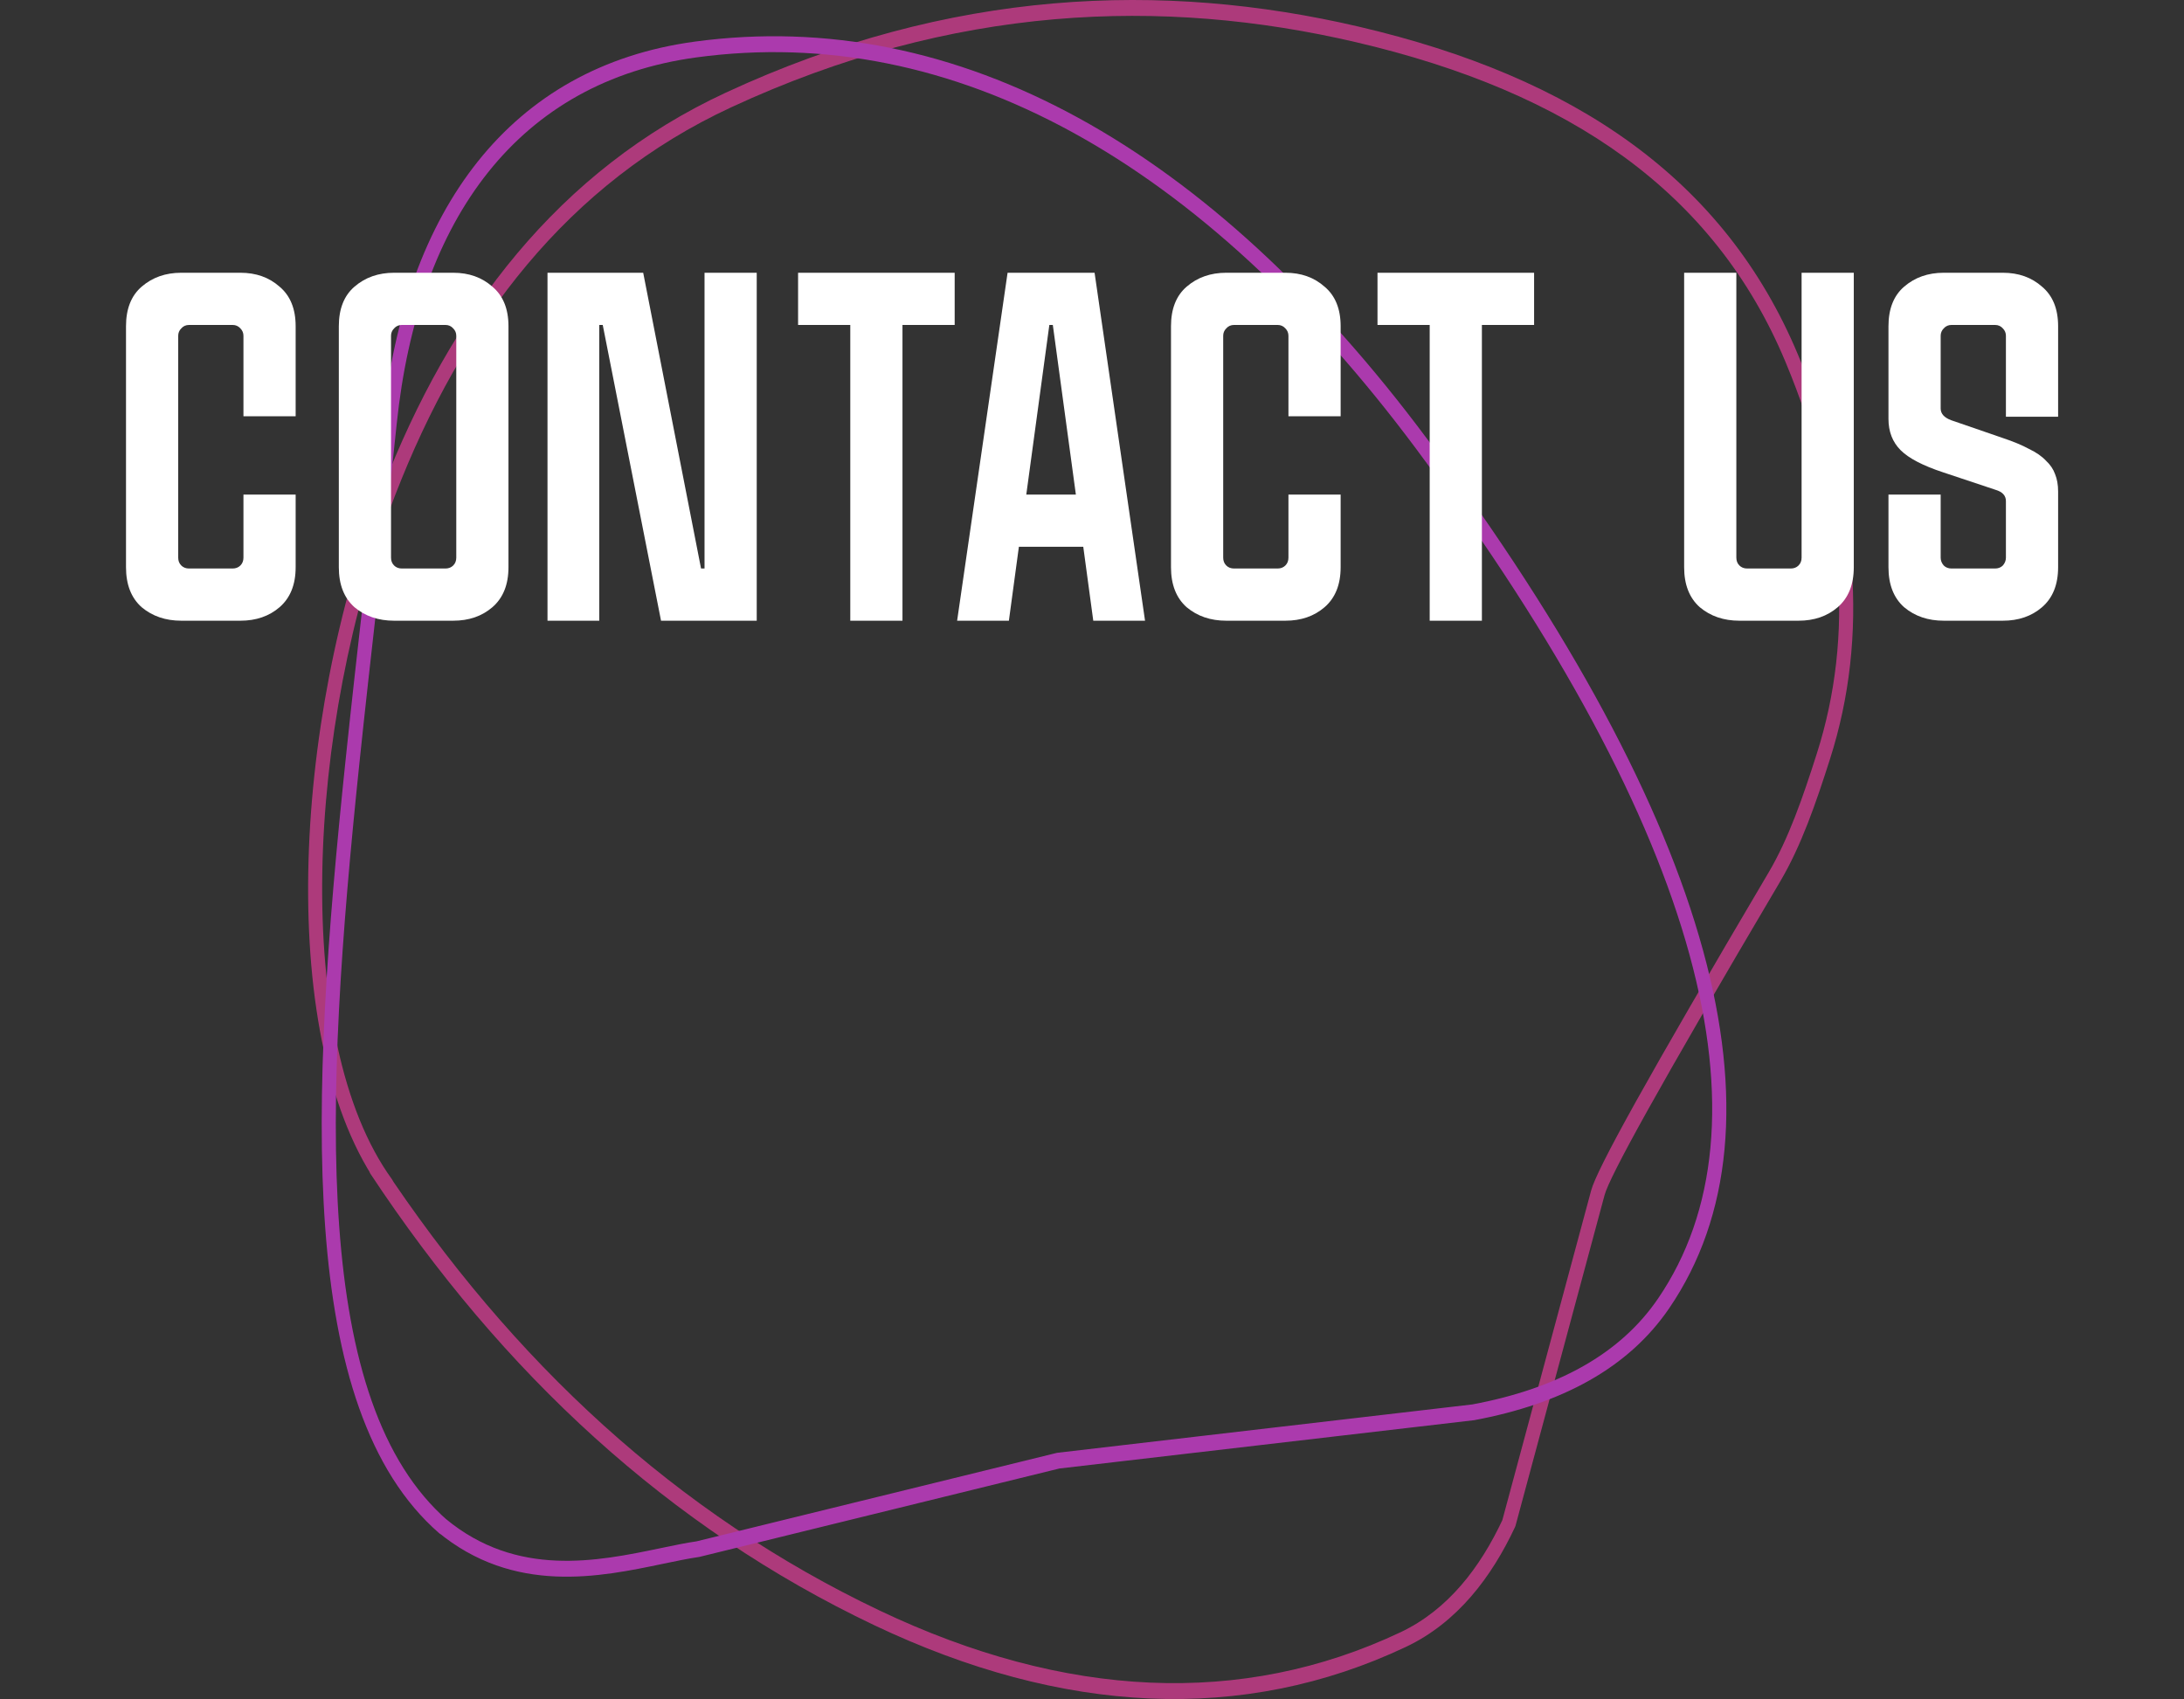 <svg width="482" height="375" viewBox="0 0 482 375" fill="none" xmlns="http://www.w3.org/2000/svg">
<rect x="0" y="0" width="482" height="375" fill="#333333" stroke="none"/>
<g opacity="0.6">
<path d="M84.214 256.939C113.057 300.598 149.398 334.205 194.127 355.472C235.072 374.937 274.041 376.836 309.075 360.271C319.595 355.296 326.667 345.971 331.628 335.391L331.513 335.702L351.16 262.762V262.758C352.439 258.005 363.336 238.281 390.329 192.565C394.733 185.103 397.853 176.097 400.989 166.254C409.197 140.489 407.29 111.575 394.032 79.835V79.839C378.411 42.438 346.465 20.329 299.247 9.308C256.691 -0.623 210.35 0.961 161.361 23.687C125.385 40.377 101.991 71.033 87.179 109.37C67.434 160.477 64.343 229.748 86.519 260.307C87.06 261.053 86.965 262.16 86.301 262.771C85.641 263.383 84.665 263.276 84.124 262.531C60.792 230.374 64.474 159.393 84.341 107.966C99.404 68.981 123.315 37.551 160.189 20.444C209.809 -2.573 256.781 -4.176 299.87 5.881C347.589 17.012 380.629 39.553 396.832 78.343C410.361 110.732 412.444 140.624 403.9 167.444C400.768 177.274 397.541 186.654 392.904 194.511C365.685 240.602 355.227 259.673 354.12 263.781L334.477 336.725C334.449 336.832 334.408 336.934 334.362 337.036C329.193 348.065 321.657 358.113 310.268 363.5C274.324 380.496 234.474 378.453 192.93 358.701C147.651 337.175 110.88 303.155 81.734 259.038C81.222 258.26 81.365 257.166 82.05 256.587C82.734 256.008 83.702 256.166 84.214 256.939Z" fill="#FF40AC"/>
<path d="M98.351 335.217C114.06 348.261 131.837 344.619 145.745 341.713C148.63 341.111 151.367 340.536 153.846 340.18L153.714 340.203L233.227 320.677C233.281 320.663 233.338 320.654 233.395 320.649L324.969 309.978L324.879 309.992C343.641 306.493 357.557 298.903 365.944 286.587C391.831 248.583 376.278 184.648 312.584 99.126C265.191 35.488 210.349 4.994 153.706 12.667C114.606 17.963 92.307 47.975 87.559 93.482C86.233 106.22 84.793 118.976 83.369 131.616C81.965 144.048 80.578 156.346 79.319 168.43C71.394 244.422 68.866 309.612 98.848 335.657C99.525 336.246 99.652 337.348 99.131 338.113C98.61 338.882 97.637 339.026 96.96 338.437C65.272 310.904 68.411 243.11 76.241 168.018C77.501 155.92 78.892 143.599 80.295 131.172C81.719 118.531 83.155 105.793 84.485 93.074C89.364 46.266 112.562 14.711 153.337 9.187C211.342 1.333 267.132 32.652 314.956 96.874C378.481 182.169 395.914 248.337 368.403 288.723C359.346 302.022 344.552 309.871 325.384 313.448L325.289 313.462L233.711 324.133L233.884 324.101L154.375 343.627C154.33 343.636 154.285 343.645 154.239 343.65C151.863 343.998 149.217 344.549 146.311 345.156C132.556 348.029 113.441 352.097 96.517 338.039C95.828 337.469 95.68 336.371 96.189 335.592C96.694 334.814 97.662 334.642 98.351 335.217Z" fill="#FC40FF"/>
</g>
<path d="M51.329 125.48C52.033 125.48 52.609 125.256 53.057 124.808C53.505 124.36 53.729 123.784 53.729 123.08V109.16H65.249V125.192C65.249 129.032 64.065 131.976 61.697 134.024C59.393 136.008 56.513 137 53.057 137H40.001C36.545 137 33.633 136.008 31.265 134.024C28.961 131.976 27.809 129.032 27.809 125.192V72.008C27.809 68.168 28.961 65.256 31.265 63.272C33.633 61.224 36.545 60.2 40.001 60.2H53.057C56.513 60.2 59.393 61.224 61.697 63.272C64.065 65.256 65.249 68.168 65.249 72.008V91.88H53.729V74.12C53.729 73.48 53.505 72.936 53.057 72.488C52.609 71.976 52.033 71.72 51.329 71.72H41.729C41.025 71.72 40.449 71.976 40.001 72.488C39.553 72.936 39.329 73.48 39.329 74.12V123.08C39.329 123.784 39.553 124.36 40.001 124.808C40.449 125.256 41.025 125.48 41.729 125.48H51.329ZM74.778 72.008C74.778 68.168 75.93 65.256 78.234 63.272C80.602 61.224 83.513 60.2 86.969 60.2H100.026C103.482 60.2 106.362 61.224 108.666 63.272C111.034 65.256 112.218 68.168 112.218 72.008V125.192C112.218 129.032 111.034 131.976 108.666 134.024C106.362 136.008 103.482 137 100.026 137H86.969C83.513 137 80.602 136.008 78.234 134.024C75.93 131.976 74.778 129.032 74.778 125.192V72.008ZM98.297 125.48C99.001 125.48 99.578 125.256 100.026 124.808C100.474 124.36 100.698 123.784 100.698 123.08V74.12C100.698 73.48 100.474 72.936 100.026 72.488C99.578 71.976 99.001 71.72 98.297 71.72H88.698C87.993 71.72 87.418 71.976 86.969 72.488C86.522 72.936 86.297 73.48 86.297 74.12V123.08C86.297 123.784 86.522 124.36 86.969 124.808C87.418 125.256 87.993 125.48 88.698 125.48H98.297ZM155.487 60.2H167.007V137H145.887L133.023 71.72H132.255V137H120.831V60.2H141.951L154.719 125.48H155.487V60.2ZM187.653 71.72H176.133V60.2H210.693V71.72H199.173V137H187.653V71.72ZM224.865 120.68L222.657 137H211.233L222.369 60.2H241.569L252.705 137H241.281L239.073 120.68H224.865ZM231.585 71.72L226.497 109.16H237.441L232.353 71.72H231.585ZM281.954 125.48C282.658 125.48 283.234 125.256 283.682 124.808C284.13 124.36 284.354 123.784 284.354 123.08V109.16H295.874V125.192C295.874 129.032 294.69 131.976 292.322 134.024C290.018 136.008 287.138 137 283.682 137H270.626C267.17 137 264.258 136.008 261.89 134.024C259.586 131.976 258.434 129.032 258.434 125.192V72.008C258.434 68.168 259.586 65.256 261.89 63.272C264.258 61.224 267.17 60.2 270.626 60.2H283.682C287.138 60.2 290.018 61.224 292.322 63.272C294.69 65.256 295.874 68.168 295.874 72.008V91.88H284.354V74.12C284.354 73.48 284.13 72.936 283.682 72.488C283.234 71.976 282.658 71.72 281.954 71.72H272.354C271.65 71.72 271.074 71.976 270.626 72.488C270.178 72.936 269.954 73.48 269.954 74.12V123.08C269.954 123.784 270.178 124.36 270.626 124.808C271.074 125.256 271.65 125.48 272.354 125.48H281.954ZM315.528 71.72H304.008V60.2H338.568V71.72H327.048V137H315.528V71.72ZM371.684 60.2H383.204V123.08C383.204 123.784 383.428 124.36 383.876 124.808C384.324 125.256 384.9 125.48 385.604 125.48H395.204C395.908 125.48 396.484 125.256 396.932 124.808C397.38 124.36 397.604 123.784 397.604 123.08V60.2H409.124V125.192C409.124 129.032 407.94 131.976 405.572 134.024C403.268 136.008 400.388 137 396.932 137H383.876C380.42 137 377.508 136.008 375.14 134.024C372.836 131.976 371.684 129.032 371.684 125.192V60.2ZM442.026 96.68C444.33 97.448 446.25 98.248 447.786 99.08C449.386 99.848 450.634 100.712 451.53 101.672C452.49 102.568 453.162 103.56 453.546 104.648C453.994 105.736 454.218 107.016 454.218 108.488V125.192C454.218 129.032 453.034 131.976 450.666 134.024C448.362 136.008 445.482 137 442.026 137H428.97C425.514 137 422.602 136.008 420.234 134.024C417.93 131.976 416.778 129.032 416.778 125.192V109.16H428.298V123.08C428.298 123.72 428.522 124.296 428.97 124.808C429.418 125.256 429.994 125.48 430.698 125.48H440.298C441.002 125.48 441.578 125.256 442.026 124.808C442.474 124.296 442.698 123.72 442.698 123.08V110.6C442.698 109.384 441.93 108.552 440.394 108.104L428.874 104.264C424.394 102.792 421.258 101.16 419.466 99.368C417.674 97.576 416.778 95.272 416.778 92.456V72.008C416.778 68.168 417.93 65.256 420.234 63.272C422.602 61.224 425.514 60.2 428.97 60.2H442.026C445.482 60.2 448.362 61.224 450.666 63.272C453.034 65.256 454.218 68.168 454.218 72.008V91.976H442.698V74.12C442.698 73.48 442.474 72.936 442.026 72.488C441.578 71.976 441.002 71.72 440.298 71.72H430.698C429.994 71.72 429.418 71.976 428.97 72.488C428.522 72.936 428.298 73.48 428.298 74.12V90.152C428.298 91.304 429.066 92.168 430.602 92.744L442.026 96.68Z" fill="white"/>
</svg>
